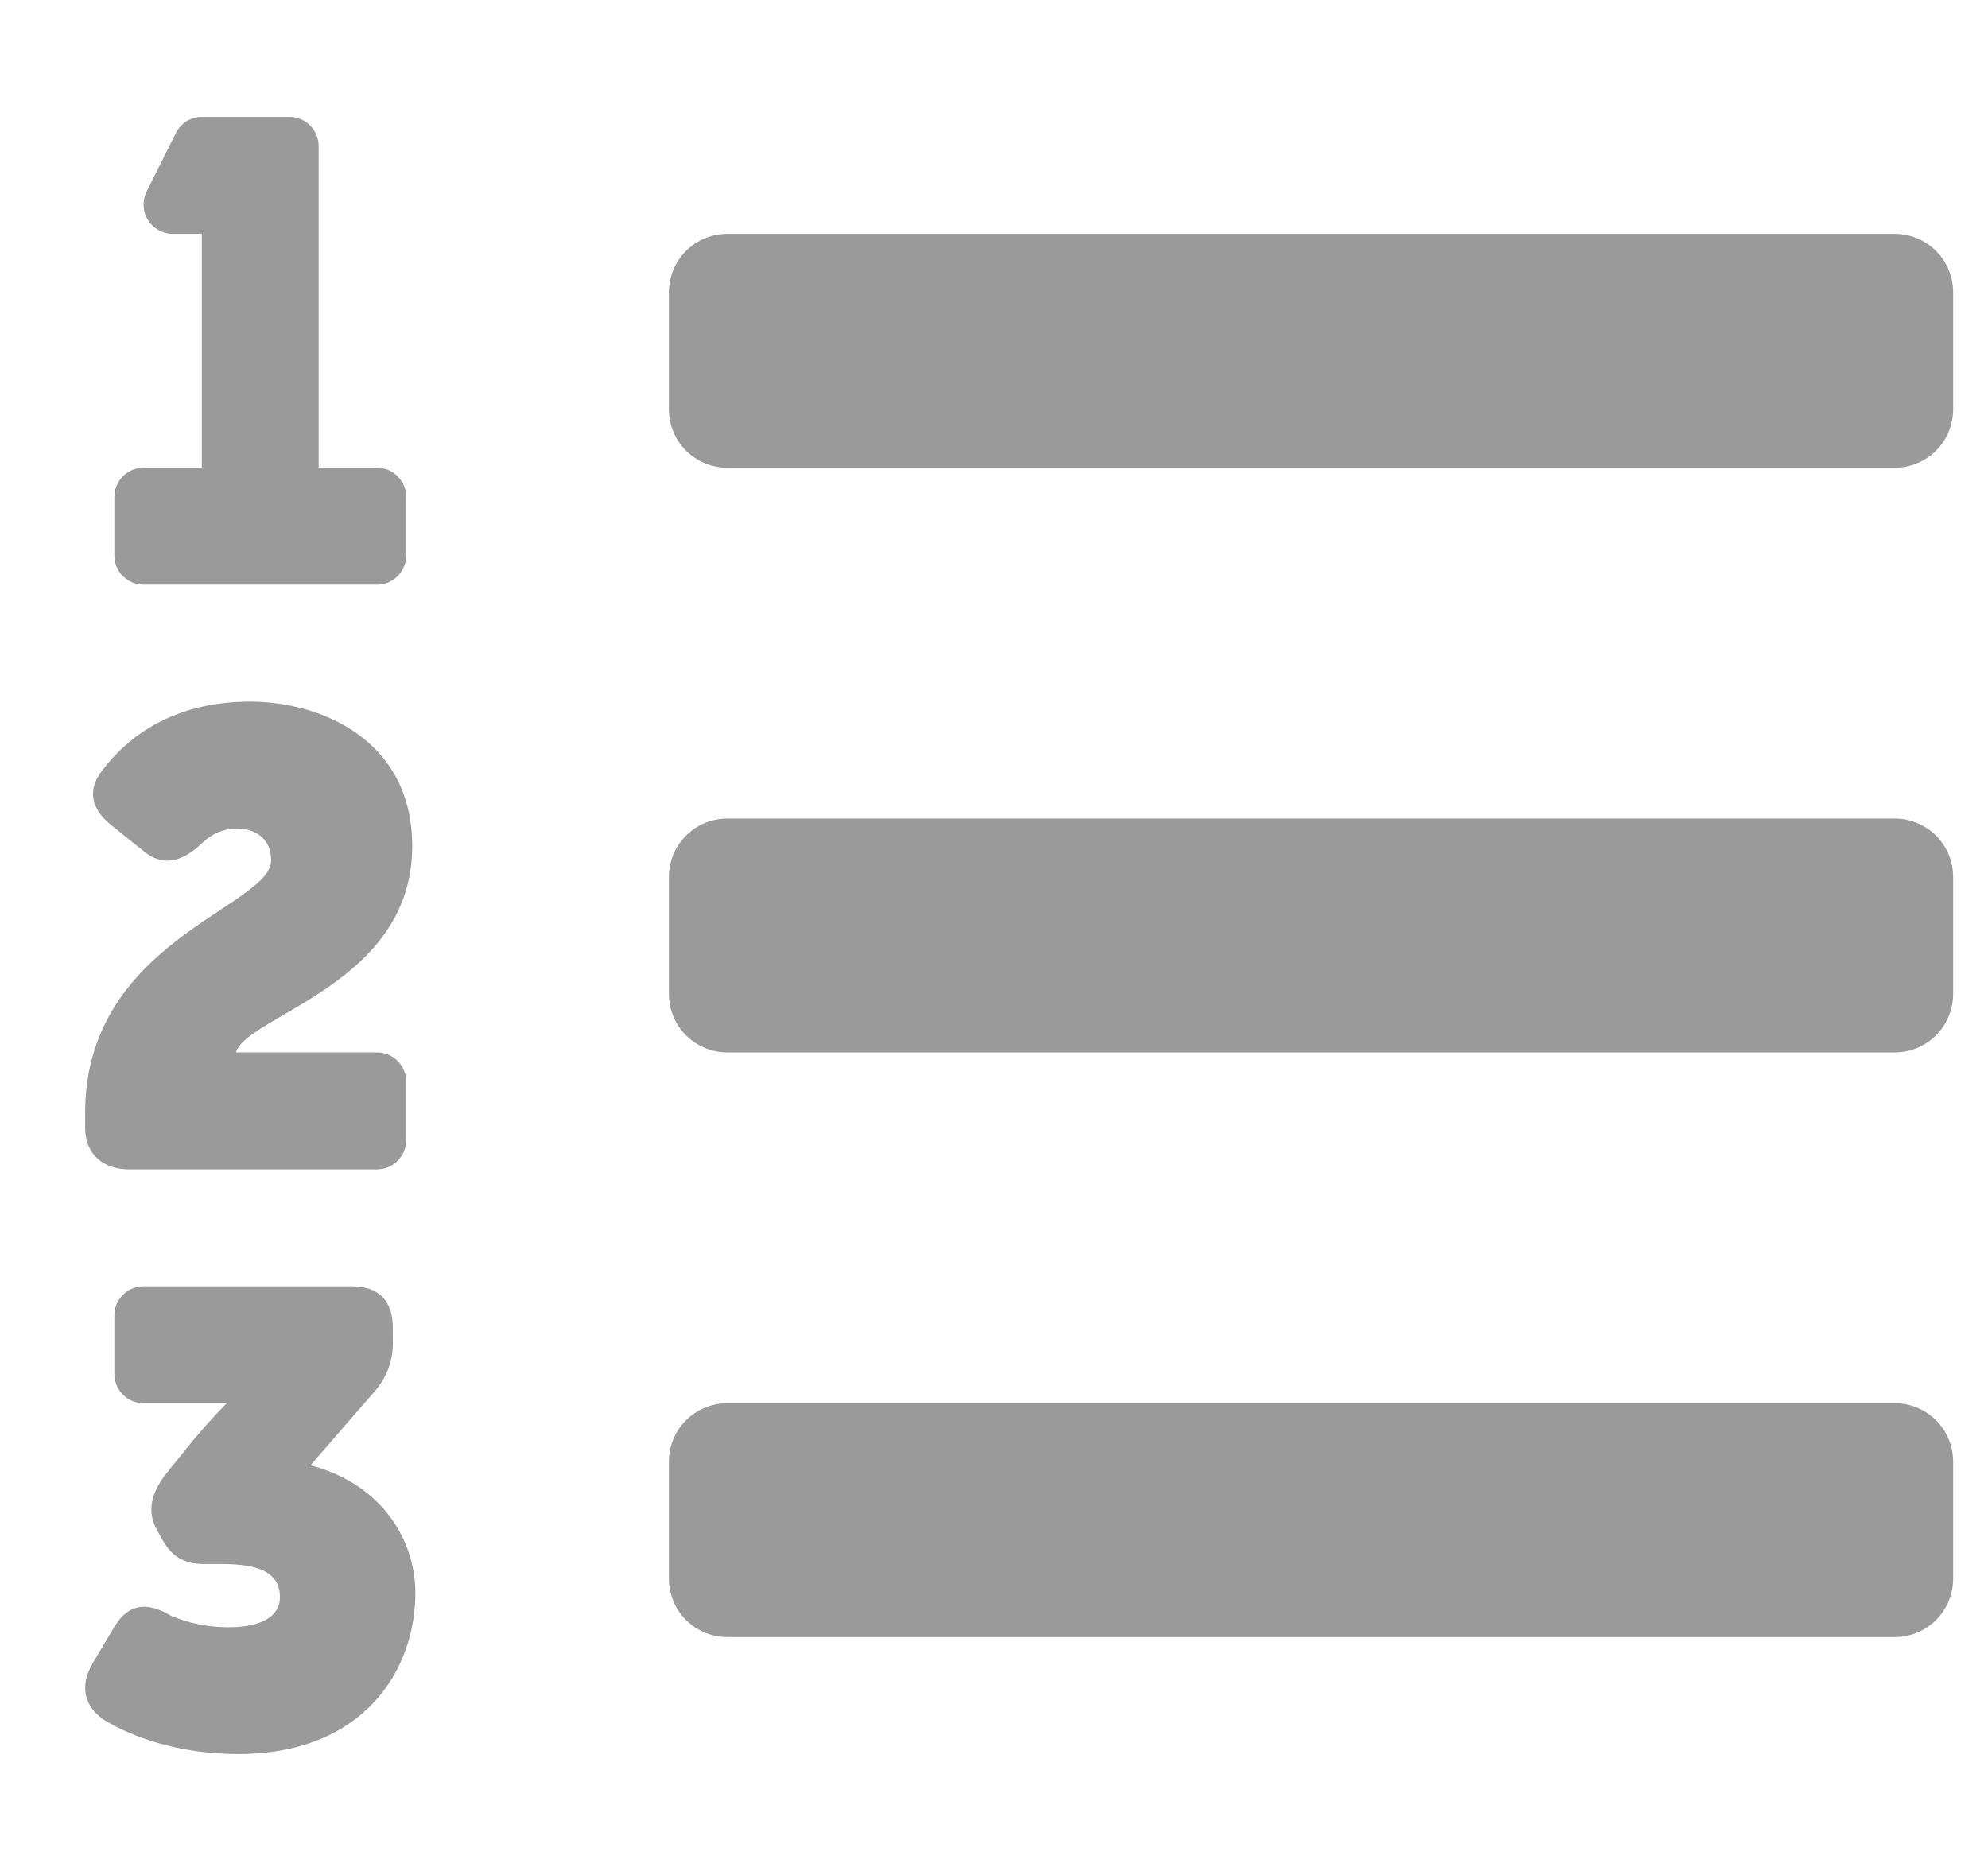 <svg width="17" height="16" viewBox="0 0 17 16" fill="none" xmlns="http://www.w3.org/2000/svg">
<g clip-path="url(#clip0_1878_463)">
<path d="M2.655 12.531L3.201 11.902C3.31 11.78 3.367 11.621 3.359 11.458V11.355C3.359 11.125 3.24 11 3.006 11H1.227C1.161 11 1.098 11.026 1.051 11.073C1.004 11.12 0.978 11.184 0.978 11.25V11.75C0.978 11.816 1.004 11.88 1.051 11.927C1.098 11.974 1.161 12 1.227 12H1.939C1.818 12.122 1.704 12.251 1.596 12.385L1.421 12.603C1.296 12.762 1.257 12.92 1.334 13.068L1.367 13.129C1.46 13.309 1.563 13.375 1.749 13.375H1.896C2.219 13.375 2.394 13.451 2.394 13.659C2.394 13.807 2.263 13.916 1.946 13.916C1.78 13.915 1.616 13.882 1.463 13.818C1.261 13.697 1.097 13.709 0.976 13.916L0.802 14.207C0.686 14.398 0.702 14.573 0.884 14.705C1.125 14.852 1.52 15 2.038 15C3.104 15 3.552 14.289 3.552 13.621C3.551 13.172 3.267 12.691 2.655 12.531ZM16.203 7H6.219C6.087 7 5.96 7.053 5.866 7.146C5.772 7.24 5.72 7.367 5.72 7.5V8.5C5.72 8.633 5.772 8.76 5.866 8.854C5.96 8.947 6.087 9 6.219 9H16.203C16.335 9 16.462 8.947 16.556 8.854C16.649 8.76 16.702 8.633 16.702 8.5V7.5C16.702 7.367 16.649 7.24 16.556 7.146C16.462 7.053 16.335 7 16.203 7ZM16.203 2H6.219C6.087 2 5.96 2.053 5.866 2.146C5.772 2.24 5.72 2.367 5.72 2.5V3.5C5.72 3.633 5.772 3.76 5.866 3.854C5.96 3.947 6.087 4 6.219 4H16.203C16.335 4 16.462 3.947 16.556 3.854C16.649 3.76 16.702 3.633 16.702 3.5V2.5C16.702 2.367 16.649 2.24 16.556 2.146C16.462 2.053 16.335 2 16.203 2ZM16.203 12H6.219C6.087 12 5.96 12.053 5.866 12.146C5.772 12.24 5.72 12.367 5.72 12.5V13.5C5.72 13.633 5.772 13.76 5.866 13.854C5.96 13.947 6.087 14 6.219 14H16.203C16.335 14 16.462 13.947 16.556 13.854C16.649 13.76 16.702 13.633 16.702 13.5V12.5C16.702 12.367 16.649 12.24 16.556 12.146C16.462 12.053 16.335 12 16.203 12ZM1.227 5H3.224C3.29 5 3.354 4.974 3.4 4.927C3.447 4.88 3.474 4.816 3.474 4.75V4.25C3.474 4.184 3.447 4.12 3.4 4.073C3.354 4.026 3.29 4 3.224 4H2.725V1.25C2.725 1.184 2.698 1.12 2.652 1.073C2.605 1.026 2.541 1 2.475 1H1.726C1.68 1 1.635 1.013 1.595 1.037C1.556 1.062 1.524 1.097 1.504 1.138L1.254 1.638C1.235 1.676 1.226 1.719 1.228 1.761C1.23 1.804 1.242 1.845 1.265 1.881C1.287 1.917 1.318 1.947 1.355 1.968C1.393 1.989 1.434 2 1.477 2H1.726V4H1.227C1.161 4 1.098 4.026 1.051 4.073C1.004 4.12 0.978 4.184 0.978 4.25V4.75C0.978 4.816 1.004 4.88 1.051 4.927C1.098 4.974 1.161 5 1.227 5ZM1.105 10H3.224C3.29 10 3.354 9.974 3.4 9.927C3.447 9.88 3.474 9.816 3.474 9.75V9.25C3.474 9.184 3.447 9.12 3.4 9.073C3.354 9.026 3.29 9 3.224 9H2.017C2.12 8.678 3.525 8.416 3.525 7.236C3.525 6.328 2.745 6 2.138 6C1.472 6 1.083 6.312 0.876 6.586C0.739 6.761 0.782 6.925 0.963 7.066L1.231 7.281C1.406 7.424 1.574 7.358 1.734 7.205C1.812 7.128 1.918 7.085 2.029 7.085C2.133 7.085 2.318 7.134 2.318 7.358C2.319 7.756 0.728 8.041 0.728 9.518V9.643C0.728 9.875 0.887 10 1.105 10Z" fill="#9A9A9A"/>
</g>
<defs>
<clipPath id="clip0_1878_463">
<rect width="15.974" height="16" fill="white" transform="translate(0.728)"/>
</clipPath>
</defs>
</svg>
